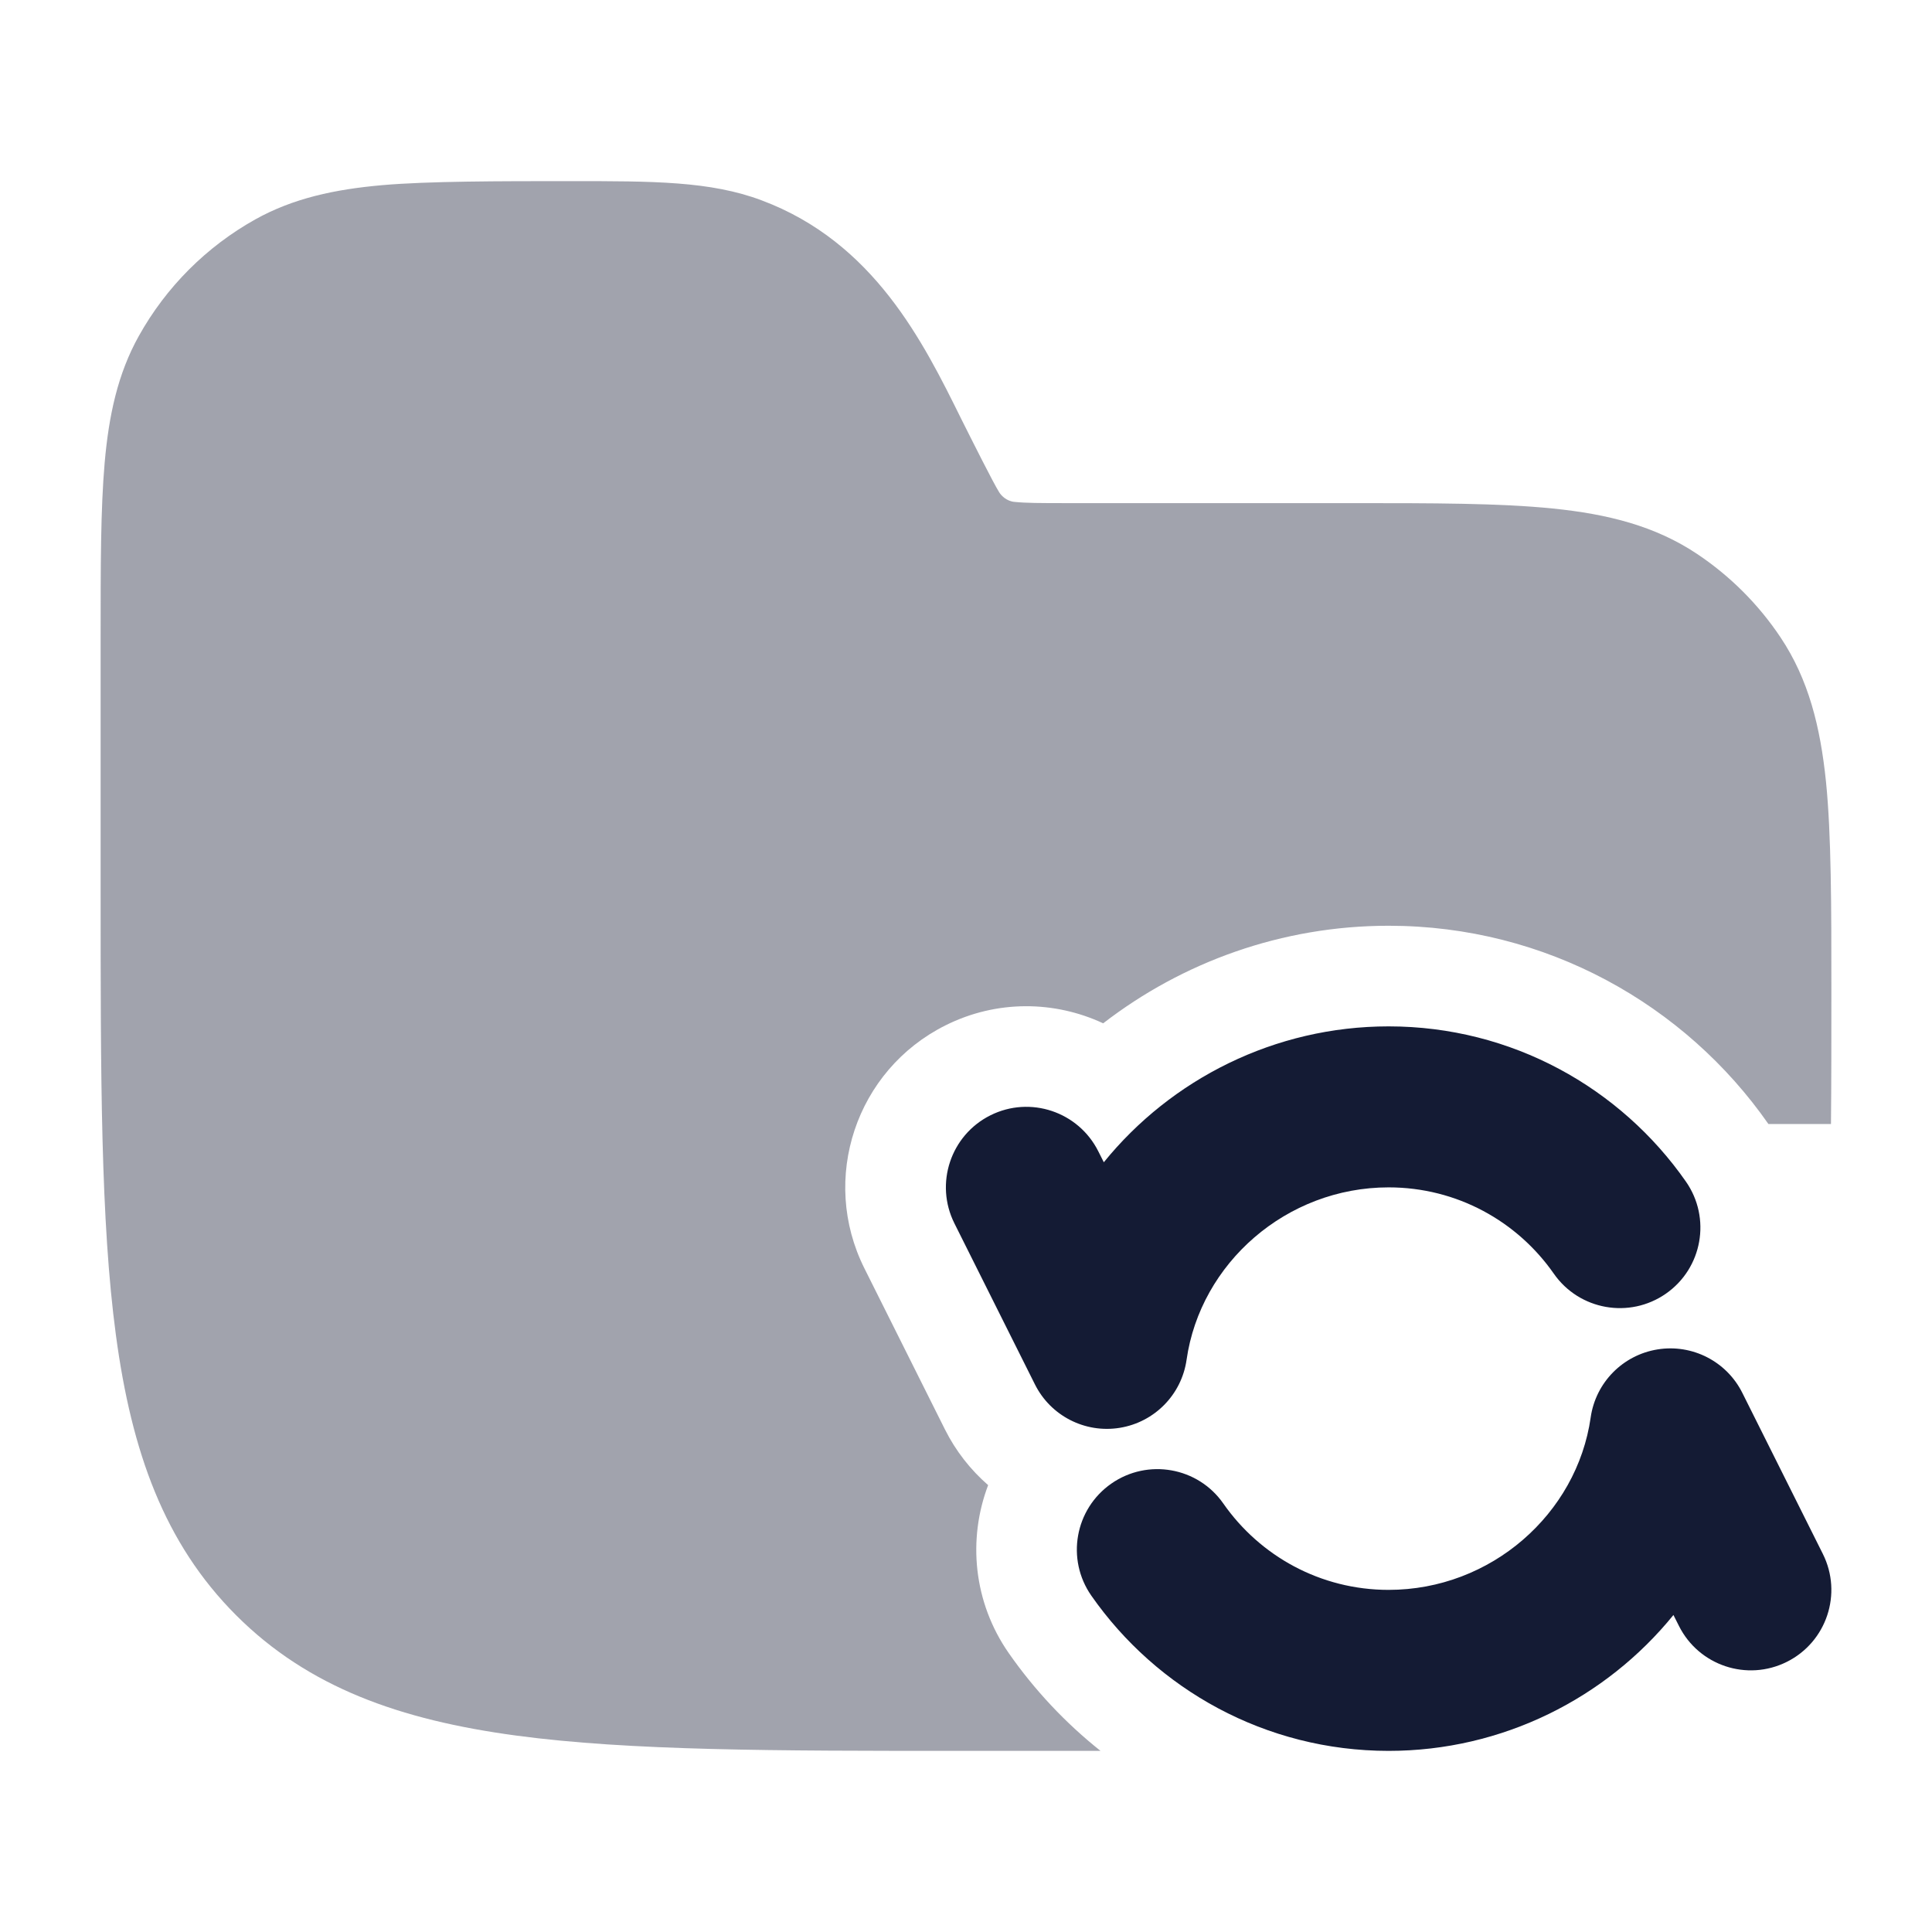 <svg width="24" height="24" viewBox="0 0 24 24" fill="none" xmlns="http://www.w3.org/2000/svg">
<path fill-rule="evenodd" clip-rule="evenodd" d="M17.25 14.75C15.979 14.75 14.911 15.693 14.74 16.892C14.678 17.325 14.342 17.667 13.91 17.737C13.478 17.807 13.051 17.588 12.856 17.197L11.856 15.197C11.609 14.703 11.809 14.102 12.303 13.855C12.797 13.608 13.397 13.809 13.644 14.303L13.712 14.438C14.549 13.406 15.834 12.75 17.25 12.75C18.78 12.75 20.131 13.514 20.943 14.678C21.259 15.131 21.148 15.754 20.695 16.07C20.242 16.386 19.618 16.275 19.302 15.822C18.849 15.172 18.099 14.75 17.25 14.75ZM20.59 16.763C21.022 16.693 21.449 16.912 21.644 17.303L22.644 19.303C22.891 19.797 22.691 20.397 22.197 20.644C21.703 20.891 21.103 20.691 20.856 20.197L20.788 20.062C19.951 21.094 18.666 21.75 17.25 21.75C15.72 21.75 14.369 20.985 13.557 19.822C13.241 19.369 13.352 18.746 13.805 18.43C14.258 18.114 14.882 18.225 15.197 18.678C15.651 19.328 16.401 19.75 17.25 19.75C18.521 19.75 19.589 18.807 19.76 17.608C19.822 17.175 20.158 16.833 20.59 16.763Z" fill="#141B34"/>
<path opacity="0.4" d="M9.462 2.489C8.824 2.249 8.112 2.25 7.082 2.25C6.204 2.25 5.322 2.25 4.749 2.3C4.16 2.352 3.644 2.462 3.172 2.725C2.565 3.064 2.064 3.565 1.725 4.173C1.462 4.644 1.352 5.16 1.3 5.75C1.25 6.322 1.25 7.031 1.25 7.91V11.057C1.25 13.366 1.25 15.175 1.44 16.586C1.634 18.031 2.039 19.171 2.934 20.066C3.829 20.961 4.969 21.366 6.413 21.56C7.825 21.75 9.634 21.75 11.942 21.75H13.292C13.42 21.75 13.547 21.75 13.671 21.75C13.235 21.403 12.851 20.994 12.532 20.537C12.09 19.903 12.02 19.121 12.275 18.449C12.057 18.259 11.873 18.026 11.738 17.756L10.738 15.756C10.182 14.645 10.633 13.293 11.744 12.738C12.383 12.418 13.102 12.431 13.704 12.712C14.688 11.952 15.923 11.5 17.25 11.5C19.206 11.5 20.933 12.479 21.968 13.963H22.745C22.75 13.448 22.75 12.893 22.75 12.292C22.75 11.273 22.75 10.369 22.683 9.71C22.613 9.029 22.467 8.439 22.118 7.917C21.844 7.507 21.493 7.156 21.083 6.882C20.561 6.533 19.971 6.386 19.29 6.317C18.631 6.25 17.809 6.25 16.79 6.25L13.236 6.25C12.92 6.25 12.739 6.249 12.606 6.235C12.504 6.228 12.435 6.153 12.413 6.116C12.341 6.003 12.084 5.489 11.942 5.206C11.47 4.251 10.858 3.012 9.462 2.489Z" fill="#141B34"/>
</svg>
